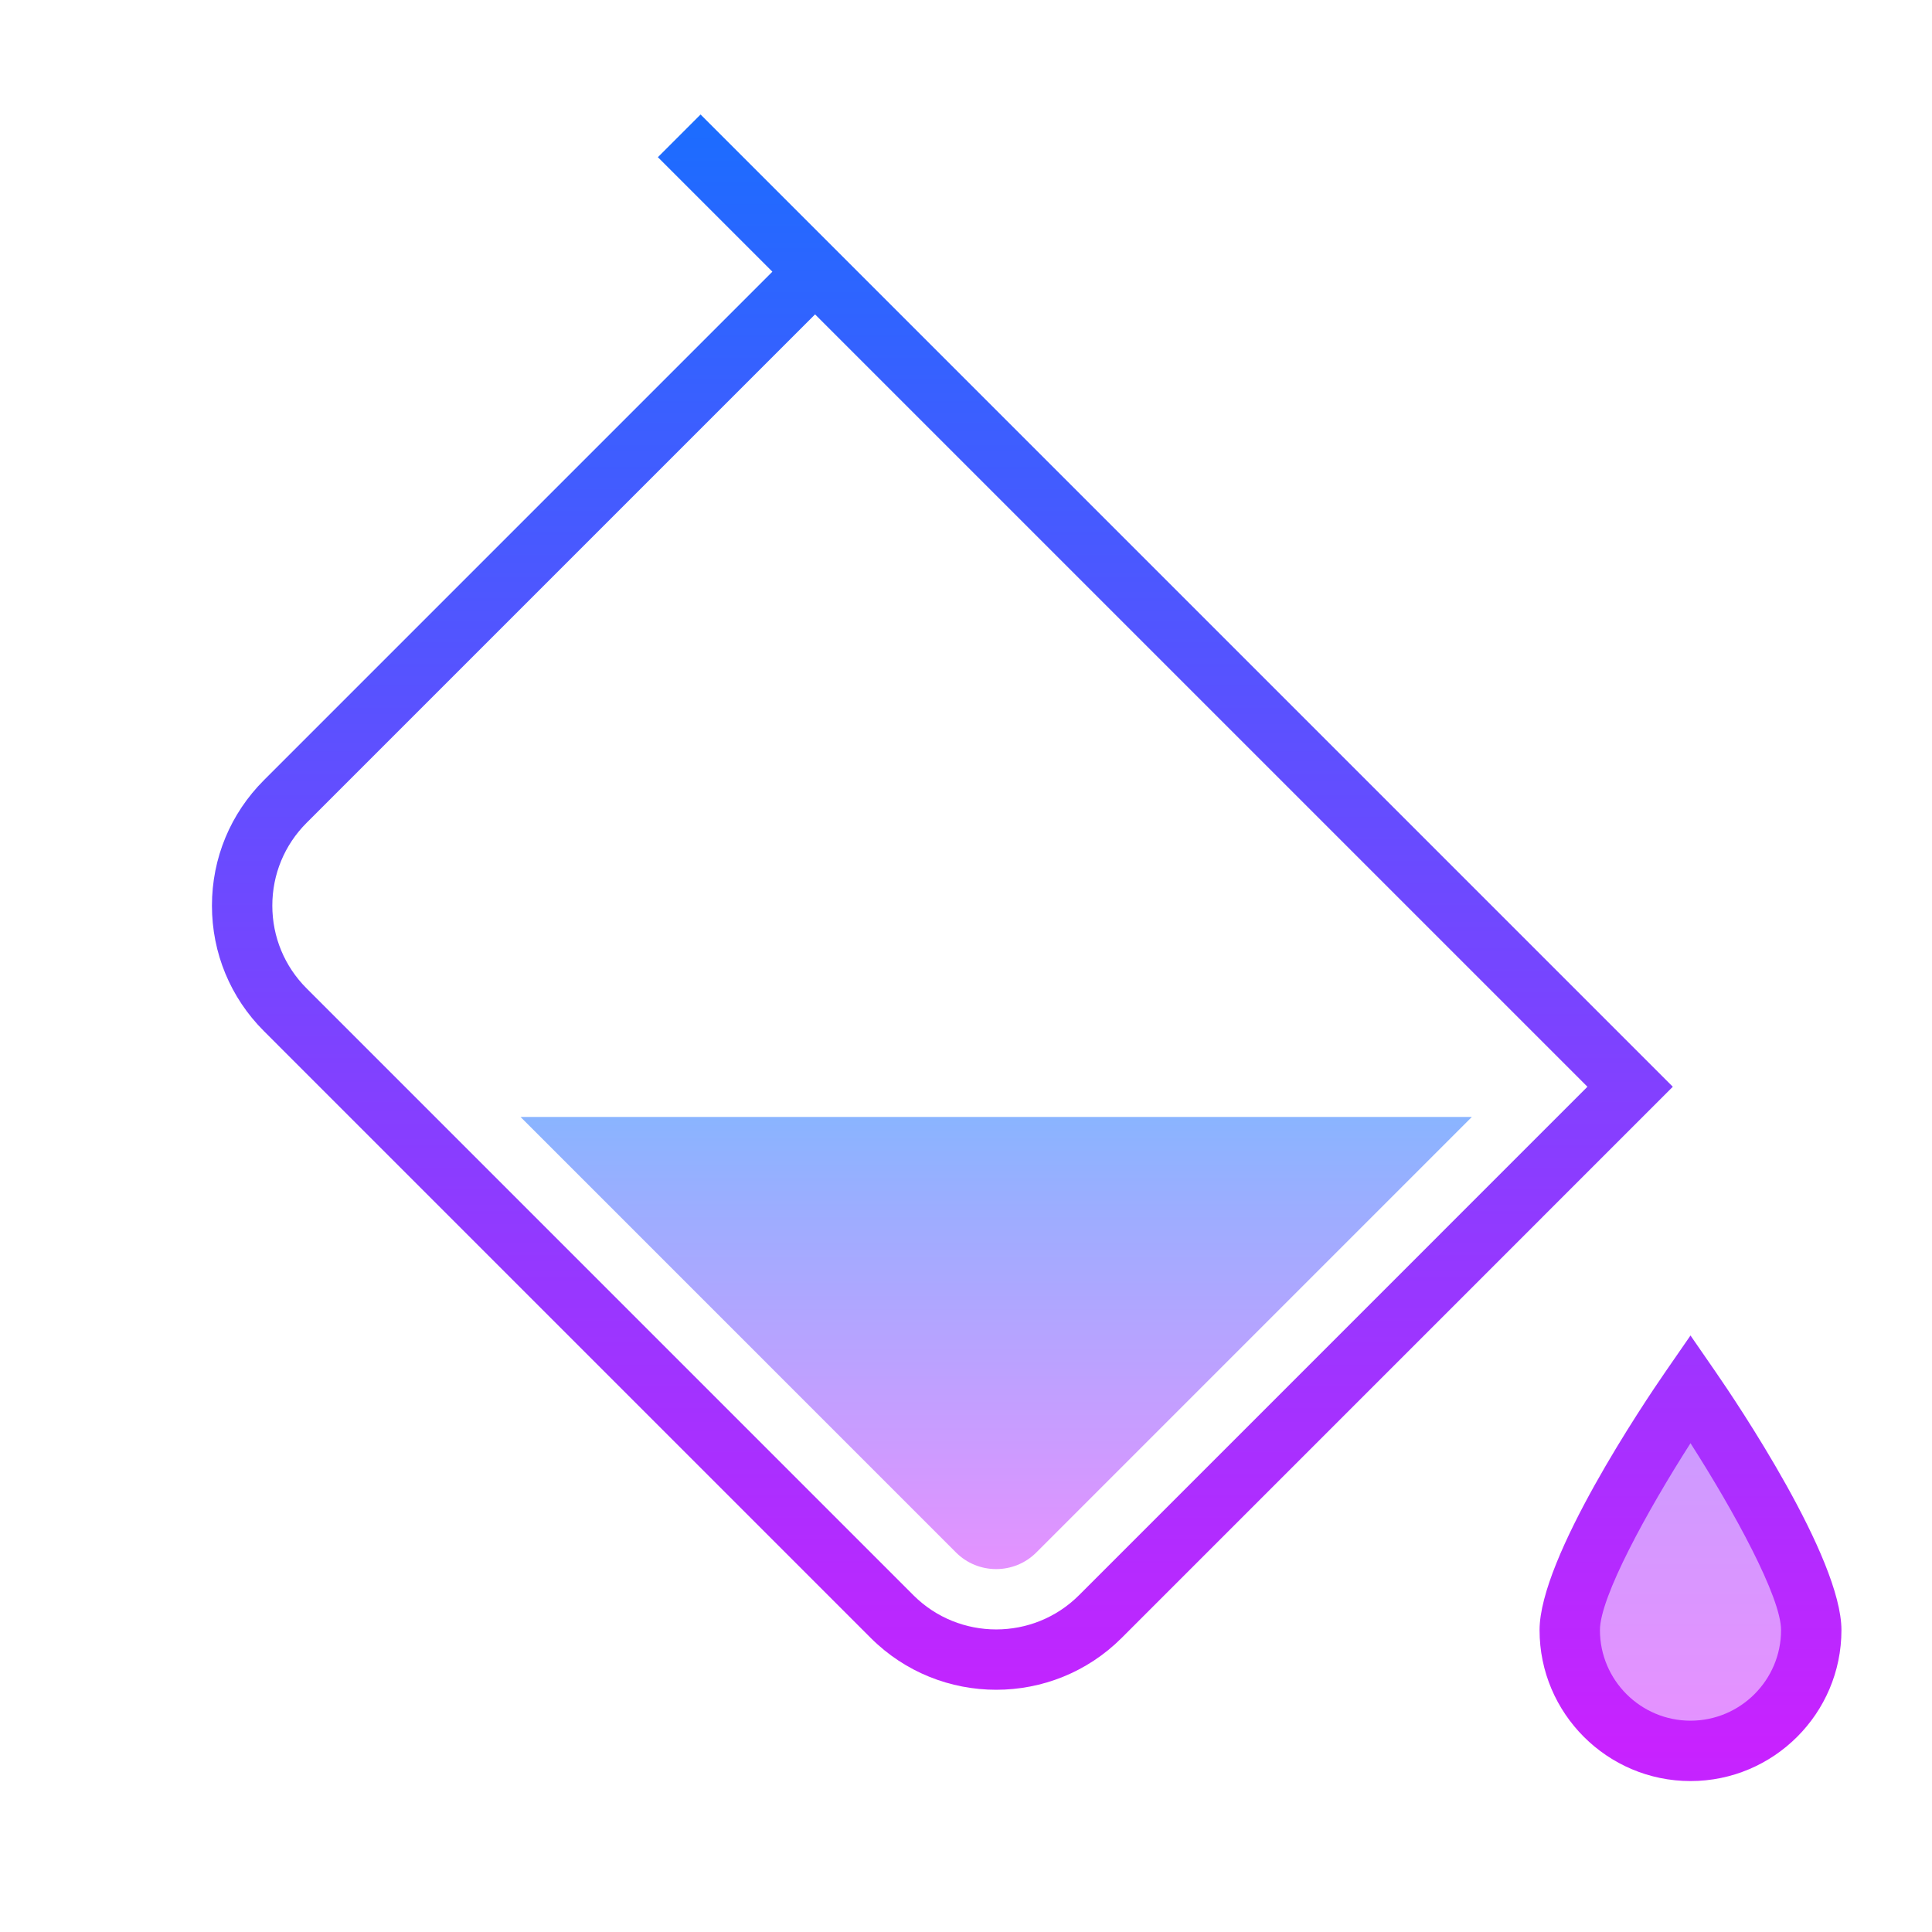 <svg xmlns="http://www.w3.org/2000/svg"  viewBox="0 0 64 64" width="96px" height="96px"><linearGradient id="PhzApk82IvAkLX6hIcAAIa" x1="31.218" x2="31.218" y1="3.5" y2="57.89" gradientUnits="userSpaceOnUse" spreadMethod="reflect"><stop offset="0" stop-color="#1A6DFF"/><stop offset="1" stop-color="#C822FF"/></linearGradient><path fill="url(#PhzApk82IvAkLX6hIcAAIa)" d="M23.207,3.793l-1.414,1.414L25.586,9L8.744,25.843C7.633,26.953,7.021,28.43,7.021,30 s0.611,3.047,1.722,4.157l20.099,20.1c1.146,1.146,2.652,1.719,4.158,1.719s3.011-0.572,4.158-1.719L55.414,36L23.207,3.793z M35.744,52.843c-1.513,1.512-3.975,1.512-5.487,0l-20.099-20.1C9.425,32.011,9.021,31.036,9.021,30s0.403-2.011,1.136-2.743 L27,10.414L52.586,36L35.744,52.843z"/><linearGradient id="PhzApk82IvAkLX6hIcAAIb" x1="56" x2="56" y1="3.5" y2="57.89" gradientUnits="userSpaceOnUse" spreadMethod="reflect"><stop offset="0" stop-color="#1A6DFF"/><stop offset="1" stop-color="#C822FF"/></linearGradient><path fill="url(#PhzApk82IvAkLX6hIcAAIb)" d="M56.823,45.432L56,44.24l-0.823,1.191C54.479,46.441,51,51.601,51,54c0,2.757,2.243,5,5,5 s5-2.243,5-5C61,51.601,57.521,46.441,56.823,45.432z"/><linearGradient id="PhzApk82IvAkLX6hIcAAIc" x1="33" x2="33" y1="37.051" y2="51.883" gradientUnits="userSpaceOnUse" spreadMethod="reflect"><stop offset="0" stop-color="#8ab4ff"/><stop offset="1" stop-color="#e492ff"/></linearGradient><path fill="url(#PhzApk82IvAkLX6hIcAAIc)" d="M17.243,37l14.427,14.429c0.732,0.732,1.925,0.733,2.659-0.001L48.757,37H17.243z"/><linearGradient id="PhzApk82IvAkLX6hIcAAId" x1="56" x2="56" y1="22.435" y2="56.309" gradientUnits="userSpaceOnUse" spreadMethod="reflect"><stop offset="0" stop-color="#8ab4ff"/><stop offset="1" stop-color="#e492ff"/></linearGradient><path fill="url(#PhzApk82IvAkLX6hIcAAId)" d="M56,57c-1.654,0-3-1.346-3-3c0-1.092,1.561-3.942,3-6.192c1.439,2.249,3,5.099,3,6.192 C59,55.654,57.654,57,56,57z"/></svg>